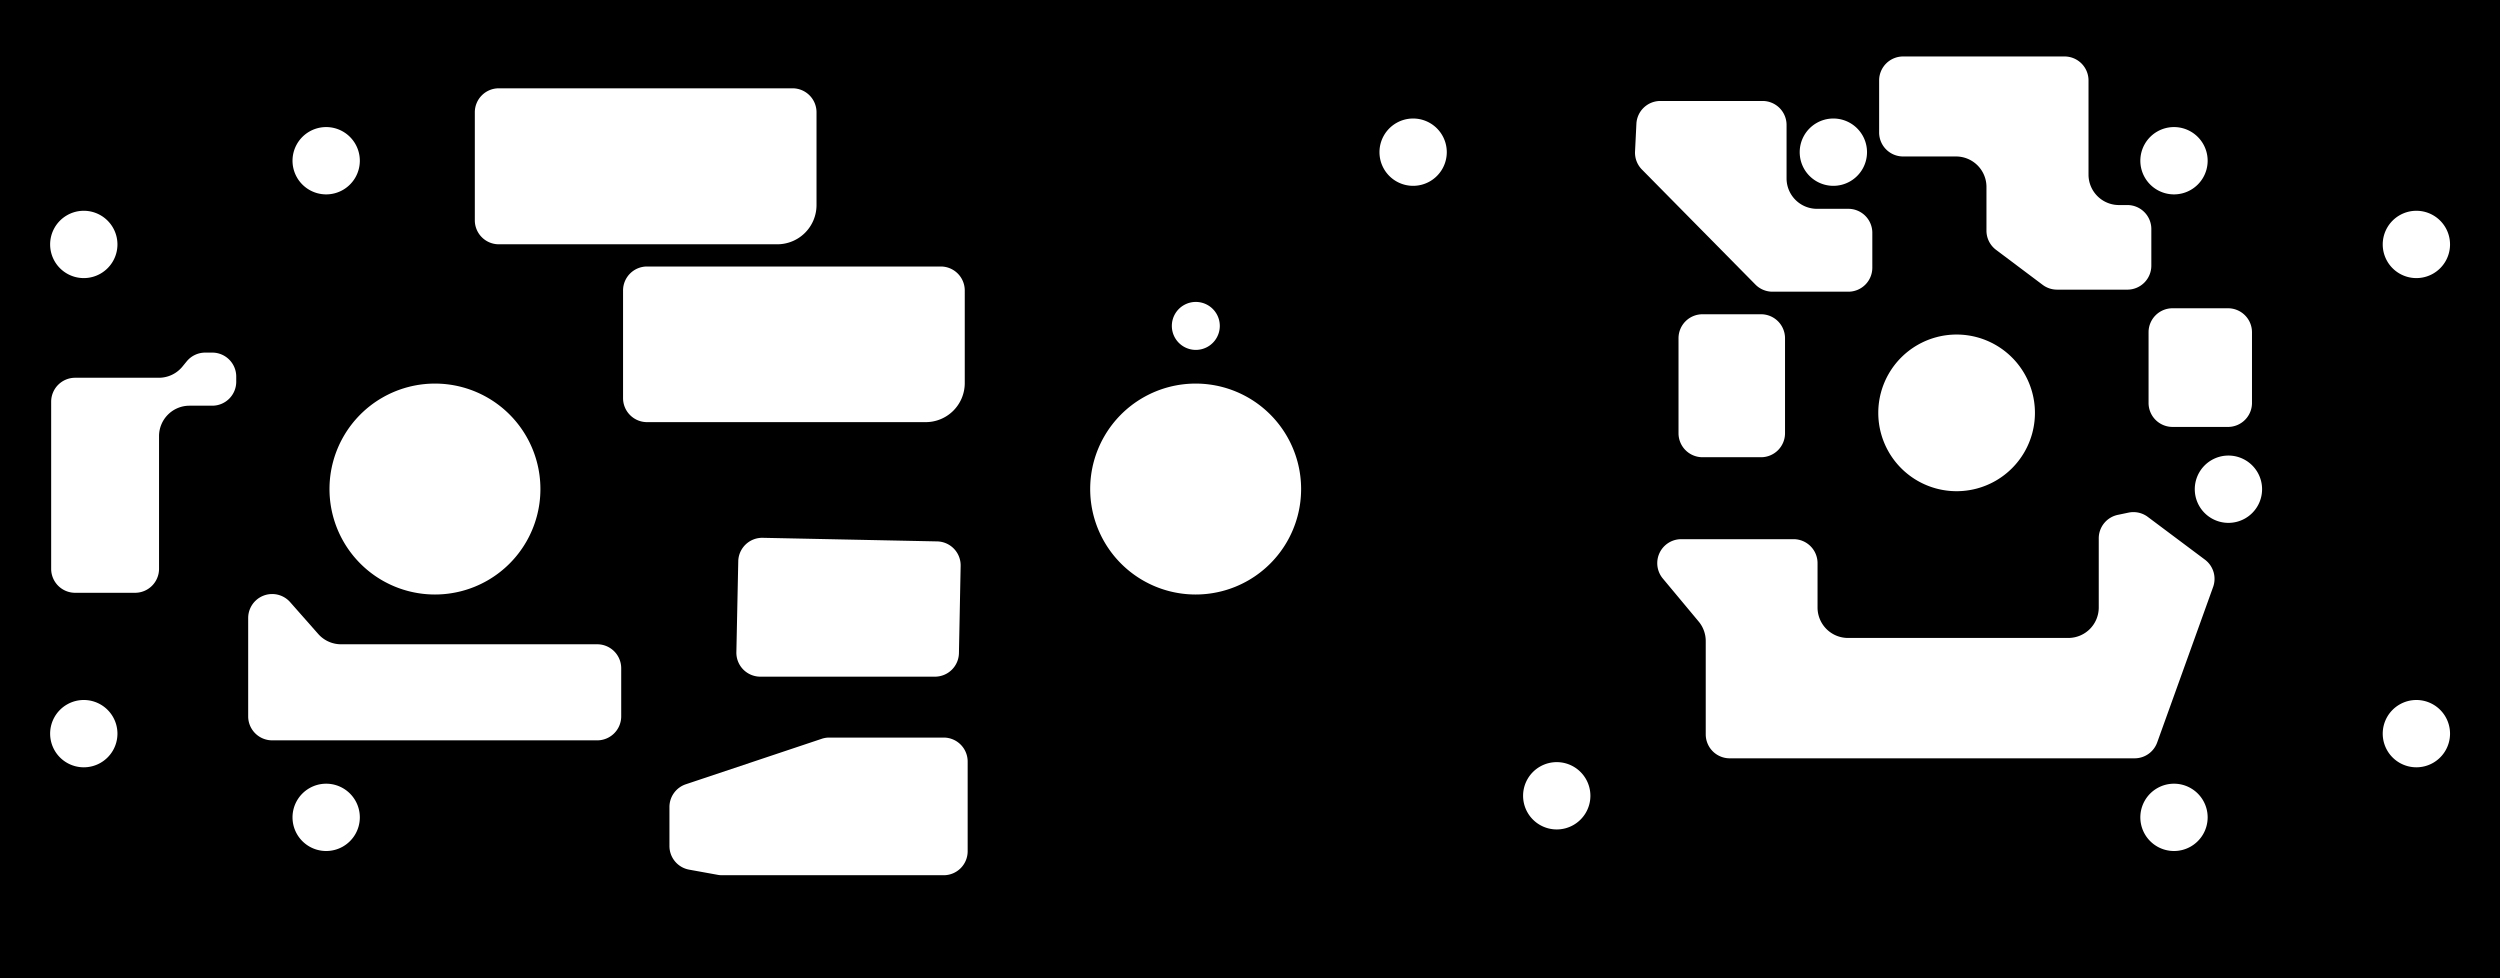 <?xml version="1.0" encoding="utf-8"?>
<!-- Generator: Fusion 360, Shaper Origin Export Add-In, Version 1.6.10  -->
<svg xmlns="http://www.w3.org/2000/svg" xmlns:xlink="http://www.w3.org/1999/xlink" xmlns:shaper="http://www.shapertools.com/namespaces/shaper" shaper:fusionaddin="version:1.6.10" width="14.605cm" height="5.715cm" version="1.1" x="0cm" y="0cm" viewBox="0 0 14.605 5.715" enable-background="new 0 0 14.605 5.715" xml:space="preserve"><rect x="0" y="0" width="14.605" height="5.715" fill="#808080" stroke="none"/><path d="M-11.113,-2.857 L-11.113,2.857 3.493,2.857 3.493,-2.857 -11.113,-2.857z" transform="matrix(1,0,0,-1,11.113,2.857)" fill="rgb(0,0,0)" shaper:cutDepth="0.003175" stroke-linecap="round" stroke-linejoin="round" /><path d="M-9.872,0.468 L-10.006,0.468 A0.159,0.159 90 0,1 -10.165,0.309 L-10.165,-0.467 A0.159,0.159 0 0,0 -10.324,-0.625 L-10.674,-0.625 A0.159,0.159 270 0,0 -10.833,-0.467 L-10.833,0.51 A0.159,0.159 180 0,0 -10.674,0.669 L-10.185,0.669 A0.159,0.159 270 0,1 -10.063,0.726 L-10.036,0.759 A0.159,0.159 140.239 0,0 -9.914,0.816 L-9.872,0.816 A0.159,0.159 90 0,0 -9.714,0.657 L-9.714,0.626 A0.159,0.159 0 0,0 -9.872,0.468z" transform="matrix(1,0,0,-1,11.113,2.857)" fill="rgb(255,255,255)" stroke="rgb(0,0,0)" stroke-width="0.001cm" stroke-linecap="round" stroke-linejoin="round" shaper:cutDepth="0.003175" /><path d="M-7.333,1.319 A0.159,0.159 90 0,1 -7.492,1.161 L-7.492,0.53 A0.159,0.159 180 0,1 -7.333,0.372 L-5.705,0.372 A0.247,0.247 270 0,1 -5.458,0.618 L-5.458,1.161 A0.159,0.159 0 0,1 -5.617,1.319 L-7.333,1.319z" transform="matrix(1,0,0,-1,11.113,2.857)" fill="rgb(255,255,255)" stroke="rgb(0,0,0)" stroke-width="0.001cm" stroke-linecap="round" stroke-linejoin="round" shaper:cutDepth="0.003175" /><path d="M-8.199,2.36 A0.159,0.159 90 0,1 -8.358,2.201 L-8.358,1.569 A0.159,0.159 180 0,1 -8.199,1.411 L-6.572,1.411 A0.248,0.248 270 0,1 -6.324,1.659 L-6.324,2.201 A0.159,0.159 0 0,1 -6.483,2.36 L-8.199,2.36z" transform="matrix(1,0,0,-1,11.113,2.857)" fill="rgb(255,255,255)" stroke="rgb(0,0,0)" stroke-width="0.001cm" stroke-linecap="round" stroke-linejoin="round" shaper:cutDepth="0.003175" /><path d="M2.062,0.916 A0.159,0.159 0 0,1 1.903,1.075 L1.579,1.075 A0.159,0.159 90 0,1 1.42,0.916 L1.42,0.503 A0.159,0.159 180 0,1 1.579,0.344 L1.903,0.344 A0.159,0.159 270 0,1 2.062,0.503 L2.062,0.916z" transform="matrix(1,0,0,-1,11.113,2.857)" fill="rgb(255,255,255)" stroke="rgb(0,0,0)" stroke-width="0.001cm" stroke-linecap="round" stroke-linejoin="round" shaper:cutDepth="0.003175" /><path d="M-0.824,0.167 A0.159,0.159 270 0,1 -0.666,0.326 L-0.666,0.882 A0.159,0.159 0 0,1 -0.824,1.04 L-1.167,1.04 A0.159,0.159 90 0,1 -1.326,0.882 L-1.326,0.326 A0.159,0.159 180 0,1 -1.167,0.167 L-0.824,0.167z" transform="matrix(1,0,0,-1,11.113,2.857)" fill="rgb(255,255,255)" stroke="rgb(0,0,0)" stroke-width="0.001cm" stroke-linecap="round" stroke-linejoin="round" shaper:cutDepth="0.003175" /><path d="M-6.92,-2.273 A0.159,0.159 259.632 0,1 -6.892,-2.275 L-5.6,-2.275 A0.159,0.159 270 0,1 -5.441,-2.117 L-5.441,-1.592 A0.159,0.159 0 0,1 -5.6,-1.433 L-6.27,-1.433 A0.159,0.159 90 0,1 -6.321,-1.442 L-7.113,-1.707 A0.159,0.159 108.556 0,1 -7.221,-1.858 L-7.221,-2.085 A0.159,0.159 180 0,1 -7.091,-2.242 L-6.92,-2.273z" transform="matrix(1,0,0,-1,11.113,2.857)" fill="rgb(255,255,255)" stroke="rgb(0,0,0)" stroke-width="0.001cm" stroke-linecap="round" stroke-linejoin="round" shaper:cutDepth="0.003175" /><path d="M-5.651,-1.115 A0.159,0.159 270 0,1 -5.492,-0.959 L-5.482,-0.449 A0.159,0.159 358.84 0,1 -5.637,-0.287 L-6.657,-0.266 A0.159,0.159 88.84 0,1 -6.819,-0.422 L-6.83,-0.953 A0.159,0.159 178.84 0,1 -6.671,-1.115 L-5.651,-1.115z" transform="matrix(1,0,0,-1,11.113,2.857)" fill="rgb(255,255,255)" stroke="rgb(0,0,0)" stroke-width="0.001cm" stroke-linecap="round" stroke-linejoin="round" shaper:cutDepth="0.003175" /><path d="M-9.404,-0.648 L-9.239,-0.835 A0.159,0.159 221.553 0,1 -9.12,-0.888 L-7.624,-0.888 A0.159,0.159 90 0,0 -7.465,-1.047 L-7.465,-1.328 A0.159,0.159 0 0,0 -7.624,-1.487 L-9.523,-1.487 A0.159,0.159 270 0,0 -9.682,-1.328 L-9.682,-0.753 A0.159,0.159 180 0,0 -9.404,-0.648z" transform="matrix(1,0,0,-1,11.113,2.857)" fill="rgb(255,255,255)" stroke="rgb(0,0,0)" stroke-width="0.001cm" stroke-linecap="round" stroke-linejoin="round" shaper:cutDepth="0.003175" /><path d="M0.473,1.509 L0.473,1.765 A0.159,0.159 0 0,1 0.314,1.924 L0.005,1.924 A0.159,0.159 270 0,0 -0.154,2.082 L-0.154,2.387 A0.159,0.159 180 0,0 0.005,2.546 L0.949,2.546 A0.159,0.159 90 0,0 1.107,2.387 L1.107,1.837 A0.159,0.159 180 0,1 1.266,1.678 L1.315,1.678 A0.159,0.159 90 0,0 1.474,1.519 L1.474,1.304 A0.159,0.159 0 0,0 1.315,1.146 L0.905,1.146 A0.159,0.159 270 0,0 0.81,1.177 L0.537,1.382 A0.159,0.159 233.211 0,0 0.473,1.509z" transform="matrix(1,0,0,-1,11.113,2.857)" fill="rgb(255,255,255)" stroke="rgb(0,0,0)" stroke-width="0.001cm" stroke-linecap="round" stroke-linejoin="round" shaper:cutDepth="0.003175" /><path d="M-0.657,2.127 L-0.657,1.814 A0.159,0.159 180 0,1 -0.498,1.656 L-0.315,1.656 A0.159,0.159 90 0,0 -0.156,1.497 L-0.156,1.292 A0.159,0.159 0 0,0 -0.315,1.134 L-0.758,1.134 A0.159,0.159 270 0,0 -0.871,1.181 L-1.534,1.853 A0.159,0.159 224.609 0,0 -1.58,1.973 L-1.572,2.135 A0.159,0.159 177.024 0,0 -1.413,2.286 L-0.816,2.286 A0.159,0.159 90 0,0 -0.657,2.127z" transform="matrix(1,0,0,-1,11.113,2.857)" fill="rgb(255,255,255)" stroke="rgb(0,0,0)" stroke-width="0.001cm" stroke-linecap="round" stroke-linejoin="round" shaper:cutDepth="0.003175" /><path d="M-1.167,-1.433 L-1.167,-0.888 A0.159,0.159 0 0,1 -1.204,-0.786 L-1.414,-0.534 A0.159,0.159 219.789 0,0 -1.292,-0.274 L-0.635,-0.274 A0.159,0.159 90 0,0 -0.476,-0.433 L-0.476,-0.693 A0.159,0.159 180 0,1 -0.317,-0.851 L0.971,-0.851 A0.159,0.159 270 0,1 1.129,-0.693 L1.129,-0.287 A0.159,0.159 180 0,0 1.257,-0.132 L1.319,-0.119 A0.159,0.159 101.377 0,0 1.445,-0.147 L1.779,-0.397 A0.159,0.159 53.229 0,0 1.834,-0.578 L1.507,-1.487 A0.159,0.159 340.253 0,0 1.358,-1.592 L-1.009,-1.592 A0.159,0.159 270 0,0 -1.167,-1.433z" transform="matrix(1,0,0,-1,11.113,2.857)" fill="rgb(255,255,255)" stroke="rgb(0,0,0)" stroke-width="0.001cm" stroke-linecap="round" stroke-linejoin="round" shaper:cutDepth="0.003175" /><path d="M-3.073,1.968 a0.215,0.215 0 1,1 0.431,0 a0.215,0.215 0 1,1 -0.431,0z" transform="matrix(1,0,0,-1,11.113,2.857)" fill="rgb(255,255,255)" stroke="rgb(0,0,0)" stroke-width="0.001cm" stroke-linecap="round" stroke-linejoin="round" shaper:cutDepth="0.003175" /><path d="M-2.234,-1.792 a0.215,0.215 0 1,1 0.431,0 a0.215,0.215 0 1,1 -0.431,0z" transform="matrix(1,0,0,-1,11.113,2.857)" fill="rgb(255,255,255)" stroke="rgb(0,0,0)" stroke-width="0.001cm" stroke-linecap="round" stroke-linejoin="round" shaper:cutDepth="0.003175" /><path d="M1.69,-0.001 a0.215,0.215 0 1,1 0.431,0 a0.215,0.215 0 1,1 -0.431,0z" transform="matrix(1,0,0,-1,11.113,2.857)" fill="rgb(255,255,255)" stroke="rgb(0,0,0)" stroke-width="0.001cm" stroke-linecap="round" stroke-linejoin="round" shaper:cutDepth="0.003175" /><path d="M-0.618,1.968 a0.215,0.215 0 1,1 0.431,0 a0.215,0.215 0 1,1 -0.431,0z" transform="matrix(1,0,0,-1,11.113,2.857)" fill="rgb(255,255,255)" stroke="rgb(0,0,0)" stroke-width="0.001cm" stroke-linecap="round" stroke-linejoin="round" shaper:cutDepth="0.003175" /><path d="M-4.286,0.953 a0.159,0.159 0 1,1 0.318,0 a0.159,0.159 0 1,1 -0.318,0z" transform="matrix(1,0,0,-1,11.113,2.857)" fill="rgb(255,255,255)" stroke="rgb(0,0,0)" stroke-width="0.001cm" stroke-linecap="round" stroke-linejoin="round" shaper:cutDepth="0.003175" /><path d="M-0.159,0.445 a0.476,0.476 0 1,1 0.953,0 a0.476,0.476 0 1,1 -0.953,0z" transform="matrix(1,0,0,-1,11.113,2.857)" fill="rgb(255,255,255)" stroke="rgb(0,0,0)" stroke-width="0.001cm" stroke-linecap="round" stroke-linejoin="round" shaper:cutDepth="0.003175" /><path d="M-4.763,-0 a0.635,0.635 0 1,1 1.27,0 a0.635,0.635 0 1,1 -1.27,0z" transform="matrix(1,0,0,-1,11.113,2.857)" fill="rgb(255,255,255)" stroke="rgb(0,0,0)" stroke-width="0.001cm" stroke-linecap="round" stroke-linejoin="round" shaper:cutDepth="0.003175" /><path d="M-9.207,-0 a0.635,0.635 0 1,1 1.27,0 a0.635,0.635 0 1,1 -1.27,0z" transform="matrix(1,0,0,-1,11.113,2.857)" fill="rgb(255,255,255)" stroke="rgb(0,0,0)" stroke-width="0.001cm" stroke-linecap="round" stroke-linejoin="round" shaper:cutDepth="0.003175" /><path d="M2.788,-1.429 a0.215,0.215 0 1,1 0.431,0 a0.215,0.215 0 1,1 -0.431,0z" transform="matrix(1,0,0,-1,11.113,2.857)" fill="rgb(255,255,255)" stroke="rgb(0,0,0)" stroke-width="0.001cm" stroke-linecap="round" stroke-linejoin="round" shaper:cutDepth="0.003175" /><path d="M-10.839,-1.429 a0.215,0.215 0 1,1 0.431,0 a0.215,0.215 0 1,1 -0.431,0z" transform="matrix(1,0,0,-1,11.113,2.857)" fill="rgb(255,255,255)" stroke="rgb(0,0,0)" stroke-width="0.001cm" stroke-linecap="round" stroke-linejoin="round" shaper:cutDepth="0.003175" /><path d="M-10.839,1.429 a0.215,0.215 0 1,1 0.431,0 a0.215,0.215 0 1,1 -0.431,0z" transform="matrix(1,0,0,-1,11.113,2.857)" fill="rgb(255,255,255)" stroke="rgb(0,0,0)" stroke-width="0.001cm" stroke-linecap="round" stroke-linejoin="round" shaper:cutDepth="0.003175" /><path d="M2.788,1.429 a0.215,0.215 0 1,1 0.431,0 a0.215,0.215 0 1,1 -0.431,0z" transform="matrix(1,0,0,-1,11.113,2.857)" fill="rgb(255,255,255)" stroke="rgb(0,0,0)" stroke-width="0.001cm" stroke-linecap="round" stroke-linejoin="round" shaper:cutDepth="0.003175" /><path d="M1.372,-1.918 a0.215,0.215 0 1,1 0.431,0 a0.215,0.215 0 1,1 -0.431,0z" transform="matrix(1,0,0,-1,11.113,2.857)" fill="rgb(255,255,255)" stroke="rgb(0,0,0)" stroke-width="0.001cm" stroke-linecap="round" stroke-linejoin="round" shaper:cutDepth="0.003175" /><path d="M1.372,1.918 a0.215,0.215 0 1,1 0.431,0 a0.215,0.215 0 1,1 -0.431,0z" transform="matrix(1,0,0,-1,11.113,2.857)" fill="rgb(255,255,255)" stroke="rgb(0,0,0)" stroke-width="0.001cm" stroke-linecap="round" stroke-linejoin="round" shaper:cutDepth="0.003175" /><path d="M-9.423,1.918 a0.215,0.215 0 1,1 0.431,0 a0.215,0.215 0 1,1 -0.431,0z" transform="matrix(1,0,0,-1,11.113,2.857)" fill="rgb(255,255,255)" stroke="rgb(0,0,0)" stroke-width="0.001cm" stroke-linecap="round" stroke-linejoin="round" shaper:cutDepth="0.003175" /><path d="M-9.423,-1.918 a0.215,0.215 0 1,1 0.431,0 a0.215,0.215 0 1,1 -0.431,0z" transform="matrix(1,0,0,-1,11.113,2.857)" fill="rgb(255,255,255)" stroke="rgb(0,0,0)" stroke-width="0.001cm" stroke-linecap="round" stroke-linejoin="round" shaper:cutDepth="0.003175" /></svg>